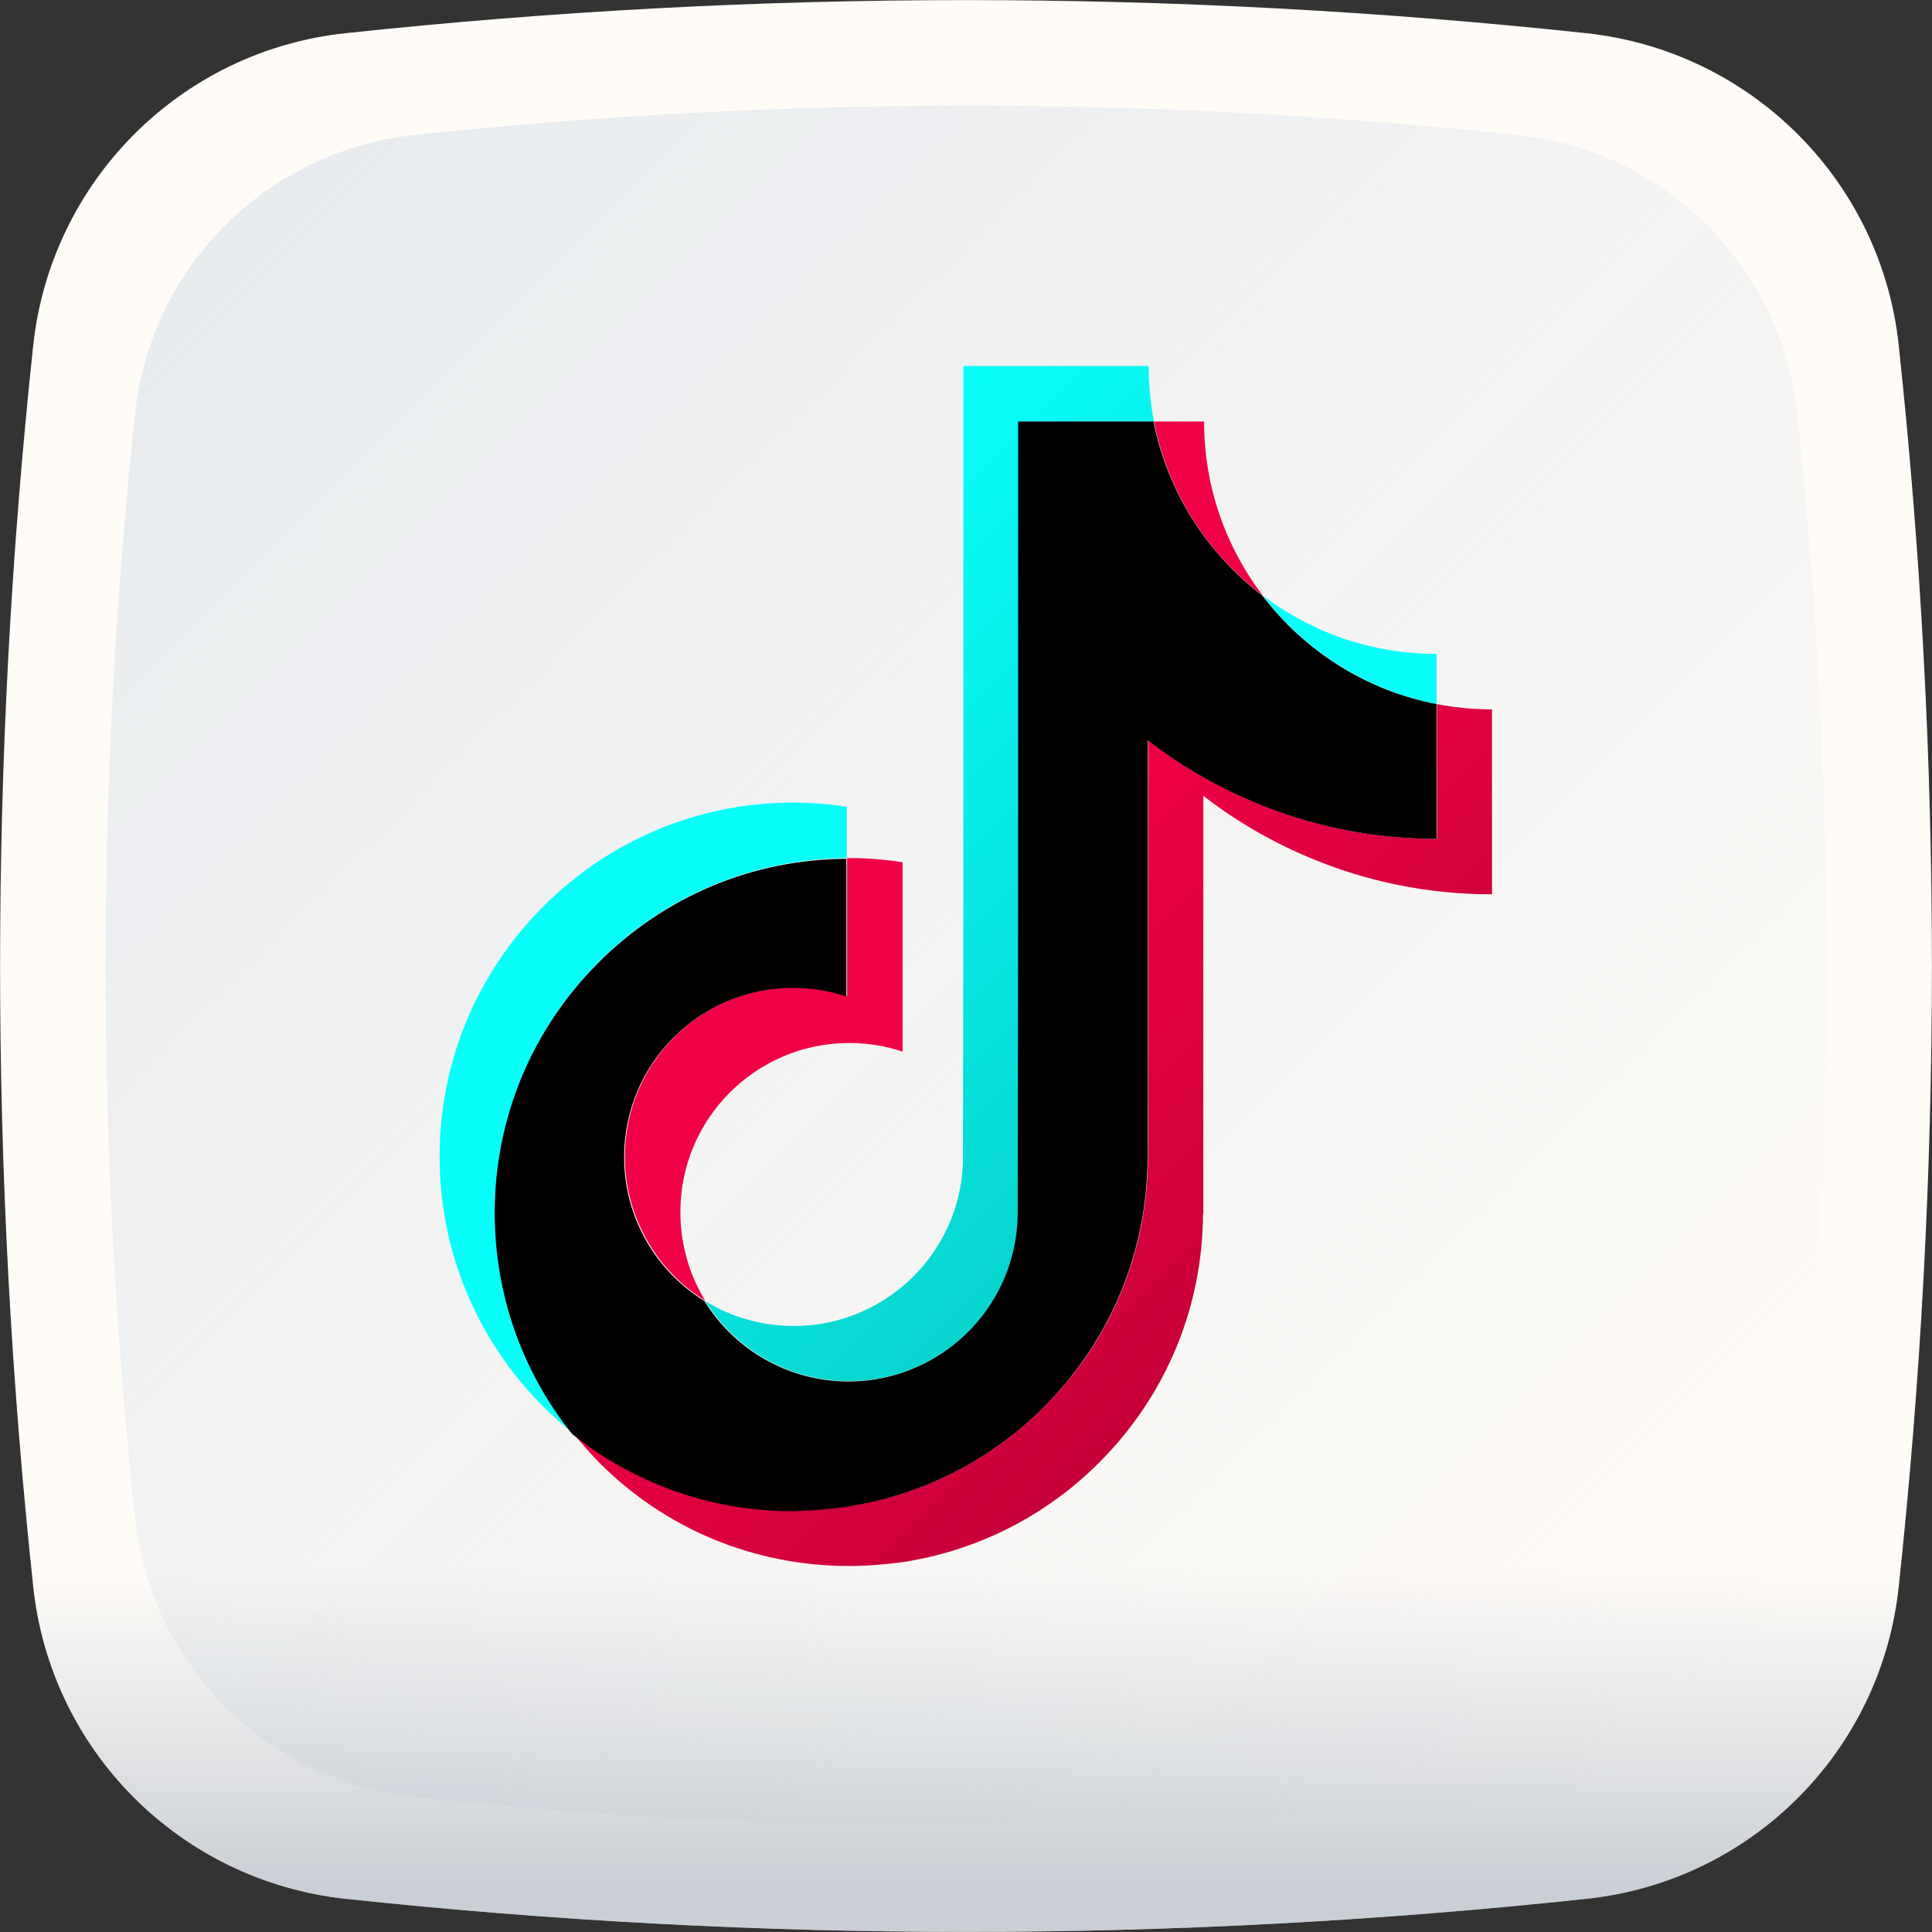 <svg width="45" height="45" viewBox="0 0 45 45" fill="none" xmlns="http://www.w3.org/2000/svg">
<rect x="0" y="0" width="45" height="45" fill="#333333" stroke="none"/>
<path d="M36.949 44.227C27.325 45.255 17.675 45.255 8.051 44.227C4.21 43.813 1.178 40.79 0.773 36.949C-0.255 27.325 -0.255 17.675 0.773 8.051C1.186 4.21 4.219 1.178 8.051 0.773C17.675 -0.255 27.325 -0.255 36.949 0.773C40.79 1.187 43.822 4.219 44.226 8.051C45.255 17.675 45.255 27.325 44.226 36.949C43.822 40.79 40.79 43.822 36.949 44.227Z" fill="#FFFCF8"/>
<path d="M35.367 41.853C26.798 42.768 18.193 42.768 9.624 41.853C6.214 41.484 3.516 38.786 3.146 35.367C2.232 26.798 2.232 18.193 3.146 9.624C3.516 6.214 6.214 3.516 9.633 3.146C18.202 2.232 26.807 2.232 35.376 3.146C38.795 3.516 41.493 6.214 41.862 9.633C42.776 18.202 42.776 26.807 41.862 35.376C41.484 38.786 38.786 41.484 35.367 41.853Z" fill="url(#paint0_linear_1259_23390)"/>
<path opacity="0.5" d="M36.949 44.227C27.325 45.255 17.675 45.255 8.051 44.227C4.21 43.813 1.178 40.79 0.773 36.949C-0.255 27.325 -0.255 17.675 0.773 8.051C1.186 4.21 4.219 1.178 8.051 0.773C17.675 -0.255 27.325 -0.255 36.949 0.773C40.79 1.187 43.822 4.219 44.226 8.051C45.255 17.675 45.255 27.325 44.226 36.949C43.822 40.79 40.79 43.822 36.949 44.227Z" fill="url(#paint1_linear_1259_23390)"/>
<path d="M29.409 13.869C28.556 12.744 28.046 11.347 28.046 9.826H28.029V9.817H26.877C27.203 11.461 28.117 12.894 29.409 13.869Z" fill="#F00044"/>
<path d="M18.492 23.001C16.312 23.001 14.555 24.768 14.555 26.939C14.555 28.354 15.302 29.602 16.427 30.296C16.058 29.698 15.847 28.986 15.847 28.23C15.847 26.051 17.613 24.293 19.784 24.293C20.215 24.293 20.637 24.363 21.023 24.495V20.083C20.619 20.021 20.206 19.986 19.784 19.986C19.767 19.986 19.749 19.986 19.731 19.986V23.203C19.336 23.071 18.923 23.001 18.492 23.001Z" fill="#F00044"/>
<path d="M34.752 16.523C34.312 16.523 33.882 16.48 33.469 16.4V19.538C31.983 19.538 30.542 19.248 29.18 18.668C28.301 18.299 27.492 17.824 26.745 17.244V26.974H26.736C26.727 29.162 25.875 31.219 24.319 32.766C23.062 34.023 21.463 34.831 19.731 35.086C19.327 35.148 18.914 35.174 18.492 35.174C16.594 35.174 14.801 34.541 13.342 33.372C13.535 33.609 13.737 33.838 13.948 34.058C15.504 35.622 17.578 36.475 19.775 36.475C20.197 36.475 20.61 36.439 21.015 36.387C22.746 36.123 24.346 35.323 25.602 34.066C27.149 32.52 28.011 30.463 28.02 28.274H28.028V18.536C28.775 19.116 29.593 19.591 30.463 19.96C31.825 20.54 33.267 20.83 34.752 20.83V16.523Z" fill="url(#paint2_linear_1259_23390)"/>
<path d="M33.46 16.4V15.231C31.939 15.231 30.533 14.722 29.408 13.869C30.384 15.152 31.816 16.075 33.46 16.4Z" fill="#08FFF9"/>
<path d="M19.776 32.168C20.206 32.168 20.628 32.098 21.015 31.966C22.58 31.447 23.713 29.971 23.713 28.23L23.722 21.709V9.817H26.877C26.798 9.404 26.754 8.974 26.754 8.534H26.737V8.525H22.439V20.426L22.43 26.947C22.43 28.688 21.296 30.164 19.732 30.683C19.345 30.814 18.923 30.885 18.493 30.885C17.737 30.885 17.025 30.674 16.427 30.305C17.122 31.421 18.361 32.168 19.776 32.168Z" fill="url(#paint3_linear_1259_23390)"/>
<path d="M13.948 22.403C15.495 20.856 17.543 20.004 19.723 19.986V18.791C19.318 18.73 18.905 18.694 18.483 18.694C16.277 18.694 14.212 19.556 12.656 21.111C11.101 22.667 10.239 24.741 10.239 26.939C10.239 29.136 11.101 31.21 12.656 32.766C12.876 32.985 13.104 33.188 13.342 33.372C12.173 31.913 11.54 30.12 11.54 28.222C11.54 26.033 12.393 23.959 13.948 22.403Z" fill="#08FFF9"/>
<path d="M19.723 35.095C21.454 34.831 23.054 34.031 24.311 32.774C25.858 31.227 26.719 29.171 26.728 26.982H26.736V17.244C27.483 17.824 28.301 18.299 29.171 18.668C30.533 19.248 31.975 19.538 33.46 19.538V16.4C31.817 16.084 30.384 15.161 29.399 13.869C28.116 12.894 27.193 11.461 26.868 9.817H23.713V21.718L23.704 28.239C23.704 29.98 22.57 31.456 21.006 31.975C20.619 32.106 20.197 32.177 19.767 32.177C18.352 32.177 17.104 31.43 16.409 30.305C15.284 29.61 14.537 28.371 14.537 26.947C14.537 24.768 16.304 23.01 18.475 23.01C18.905 23.01 19.327 23.08 19.714 23.212V20.004C17.534 20.013 15.486 20.874 13.94 22.421C12.384 23.977 11.523 26.051 11.523 28.248C11.523 30.138 12.155 31.939 13.324 33.398C14.783 34.567 16.576 35.2 18.475 35.2C18.905 35.183 19.318 35.156 19.723 35.095Z" fill="black"/>
<defs>
<linearGradient id="paint0_linear_1259_23390" x1="5.243" y1="5.244" x2="39.757" y2="39.757" gradientUnits="userSpaceOnUse">
<stop stop-color="#E8EBEE"/>
<stop offset="1" stop-color="#E8EBEE" stop-opacity="0"/>
</linearGradient>
<linearGradient id="paint1_linear_1259_23390" x1="22.5" y1="36.569" x2="22.5" y2="44.172" gradientUnits="userSpaceOnUse">
<stop stop-color="#94A1B2" stop-opacity="0"/>
<stop offset="1" stop-color="#94A1B2"/>
</linearGradient>
<linearGradient id="paint2_linear_1259_23390" x1="21.519" y1="22.46" x2="29.363" y2="30.305" gradientUnits="userSpaceOnUse">
<stop stop-color="#F00044"/>
<stop offset="1" stop-color="#C70038"/>
</linearGradient>
<linearGradient id="paint3_linear_1259_23390" x1="16.528" y1="14.43" x2="27.84" y2="25.742" gradientUnits="userSpaceOnUse">
<stop stop-color="#08FFF9"/>
<stop offset="1" stop-color="#07D4CF"/>
</linearGradient>
</defs>
</svg>
